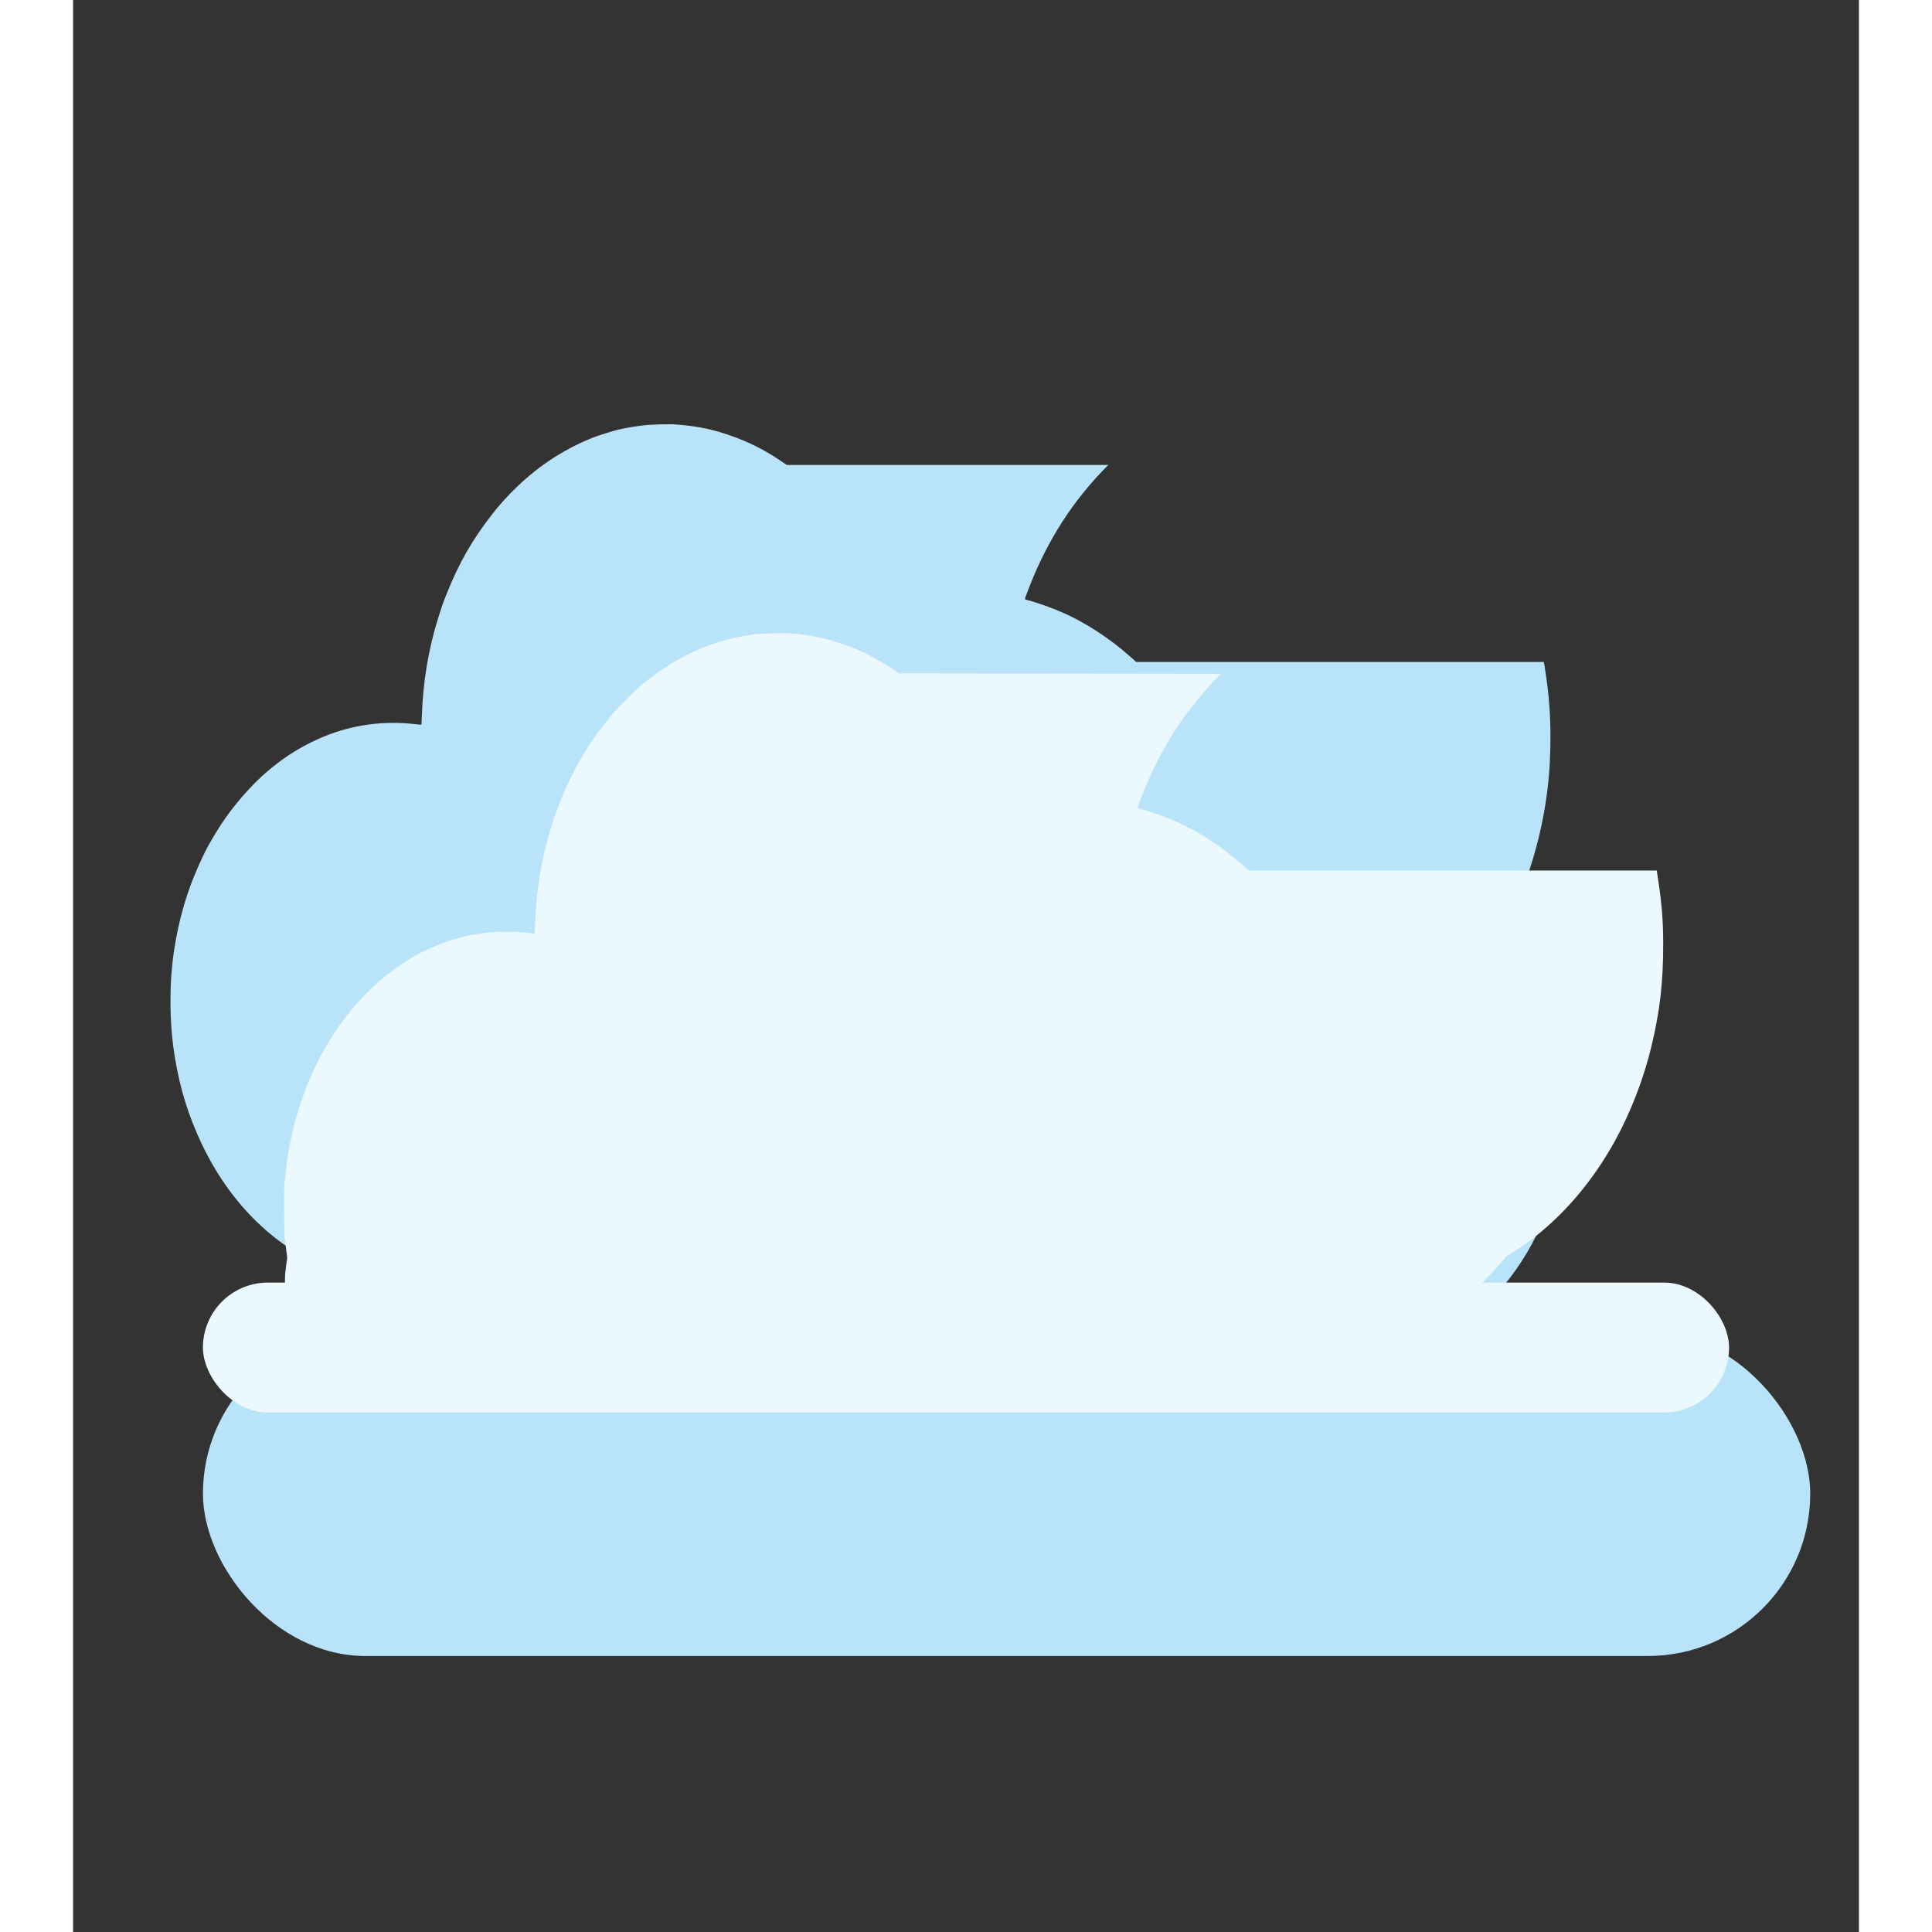 <svg width="100" height="100" viewBox="0 0 110 119" fill="none" xmlns="http://www.w3.org/2000/svg">
<rect x="0" y="0" width="110" height="119" fill="#333333" stroke="none"/>
<g class="cloud1">
    <path fill-rule="evenodd" clip-rule="evenodd" d="M41.706 54.599C42.868 54.661 43.726 54.789 44.69 55.045C45.869 55.358 46.867 55.754 47.867 56.306L48.173 56.474L57.347 56.474L66.521 56.475L66.454 56.528C65.823 57.03 65.038 57.776 64.458 58.426C63.677 59.301 62.995 60.267 62.401 61.34C62.18 61.739 61.762 62.602 61.762 62.659C61.762 62.668 61.834 62.69 61.921 62.709C62.45 62.821 63.224 63.042 63.839 63.255C65.183 63.722 66.623 64.48 67.826 65.353L68.112 65.56H79.743H91.374L91.386 65.614C91.392 65.643 91.405 65.698 91.414 65.735C91.423 65.773 91.465 65.996 91.507 66.231C91.737 67.498 91.803 68.734 91.719 70.152C91.615 71.889 91.173 73.719 90.453 75.391C89.077 78.584 86.612 81.299 83.577 82.963C81.474 84.115 79.094 84.786 76.838 84.861C76.536 84.871 75.526 84.879 74.594 84.879L72.898 84.88L72.673 85.322C72.4 85.858 72.23 86.166 72.014 86.514C71.479 87.38 70.918 88.14 70.323 88.807C70.024 89.141 69.311 89.854 68.992 90.136C67.349 91.589 65.446 92.677 63.406 93.331C62.164 93.729 60.732 93.991 59.512 94.044C58.936 94.069 24.707 94.067 24.593 94.042C24.545 94.032 24.372 94.006 24.208 93.984C24.044 93.963 23.757 93.919 23.569 93.887C20.282 93.331 17.327 91.461 15.369 88.697C14.55 87.541 13.884 86.168 13.518 84.883C13.12 83.485 12.973 82.321 13.004 80.813C13.037 79.195 13.427 77.477 14.108 75.95C14.39 75.316 14.843 74.492 15.165 74.025C15.716 73.229 16.198 72.649 16.817 72.039C18.254 70.62 19.851 69.638 21.753 69.002C23.39 68.454 25.188 68.258 26.983 68.431C27.162 68.448 27.312 68.457 27.319 68.451C27.325 68.444 27.338 68.262 27.346 68.045C27.411 66.481 27.723 64.962 28.272 63.547C28.483 63.002 28.571 62.801 28.774 62.389C29.463 60.999 30.216 59.936 31.345 58.761C31.783 58.305 32.146 57.98 32.741 57.51C34.024 56.496 35.562 55.694 37.207 55.182C37.435 55.111 38.252 54.906 38.524 54.852C38.957 54.765 39.743 54.662 40.226 54.628C40.524 54.607 41.5 54.588 41.706 54.599Z" fill="#B9E3F8"/>
    <path fill-rule="evenodd" clip-rule="evenodd" d="M41.903 53.006C42.474 53.041 43.199 53.123 43.624 53.201C43.767 53.227 43.949 53.261 44.029 53.276C44.233 53.313 45.077 53.538 45.422 53.646C46.217 53.896 47.065 54.259 47.823 54.672L48.153 54.852L57.332 54.862L66.512 54.872L66.264 55.076C65.683 55.554 64.856 56.358 64.344 56.944C63.555 57.846 62.854 58.873 62.25 60.012C62.096 60.303 61.799 60.925 61.769 61.023C61.757 61.062 61.767 61.068 61.944 61.108C62.585 61.252 63.355 61.473 63.902 61.668C65.279 62.16 66.67 62.898 67.882 63.78L68.112 63.948H79.748H91.385L91.463 64.361C91.674 65.47 91.754 66.287 91.754 67.345C91.754 69.115 91.564 70.438 91.073 72.086C90.634 73.561 89.891 75.113 88.999 76.419C87.696 78.327 86 79.919 84.015 81.099C83.666 81.306 82.865 81.722 82.496 81.887C80.983 82.564 79.482 82.977 77.828 83.17C77.35 83.226 76.852 83.247 76.033 83.248C75.641 83.248 74.773 83.254 74.104 83.261L72.888 83.274L72.714 83.626C72.363 84.335 72.139 84.726 71.698 85.396C71.042 86.394 70.482 87.073 69.572 87.976C68.803 88.738 67.985 89.394 67.072 89.981C64.861 91.401 62.495 92.187 59.748 92.415C59.33 92.449 24.635 92.452 24.567 92.417C24.541 92.404 24.399 92.38 24.251 92.362C21.833 92.081 19.509 91.081 17.643 89.519C17.165 89.12 16.486 88.451 16.116 88.015L13.529 83.22C13.296 82.406 13.066 80.758 13.066 80.758C13.066 80.758 13.033 78.742 13.067 78.423C13.108 78.036 13.201 77.384 13.254 77.12C13.325 76.757 13.515 76.023 13.627 75.674C13.958 74.643 14.408 73.669 14.986 72.738C15.064 72.612 15.127 72.501 15.127 72.49C15.127 72.479 15.135 72.469 15.144 72.469C15.153 72.469 15.2 72.409 15.249 72.334C15.338 72.198 15.79 71.59 15.937 71.409C16.297 70.964 16.905 70.339 17.421 69.884C18.445 68.98 19.741 68.183 21.017 67.671C22.087 67.242 23.229 66.959 24.376 66.838C25.099 66.762 26.012 66.746 26.636 66.799C26.826 66.815 27.065 66.834 27.167 66.84L27.352 66.853L27.364 66.582C27.442 64.843 27.704 63.508 28.261 62.032C28.868 60.419 29.748 58.949 30.846 57.712C31.13 57.392 31.648 56.86 31.922 56.607C32.158 56.389 32.747 55.905 33.074 55.661C33.924 55.026 35.056 54.397 36.103 53.979C36.804 53.698 37.221 53.565 37.952 53.385C38.657 53.213 39.134 53.133 40 53.042C40.273 53.014 41.614 52.988 41.903 53.006Z" fill="#EBF9FF"/>
</g>
    <path fill-rule="evenodd" clip-rule="evenodd" d="M36.983 26.135C38.237 26.218 39.163 26.389 40.203 26.73C41.476 27.148 42.553 27.677 43.632 28.414L43.962 28.639L53.864 28.64L63.766 28.64L63.694 28.711C63.012 29.382 62.165 30.378 61.539 31.246C60.696 32.414 59.959 33.704 59.319 35.138C59.081 35.67 58.629 36.823 58.629 36.898C58.629 36.91 58.706 36.941 58.801 36.965C59.371 37.115 60.207 37.41 60.871 37.695C62.321 38.318 63.876 39.33 65.174 40.496L65.483 40.773H78.036H90.59L90.603 40.845C90.609 40.884 90.623 40.957 90.633 41.007C90.642 41.057 90.688 41.355 90.734 41.669C90.981 43.361 91.053 45.011 90.962 46.905C90.85 49.225 90.373 51.669 89.595 53.902C88.111 58.165 85.449 61.791 82.174 64.013C79.905 65.553 77.335 66.448 74.9 66.548C74.575 66.561 73.485 66.572 72.479 66.573L70.648 66.573L70.405 67.165C70.111 67.879 69.927 68.291 69.695 68.756C69.117 69.912 68.511 70.928 67.869 71.818C67.547 72.265 66.776 73.216 66.433 73.593C64.659 75.534 62.606 76.987 60.404 77.86C59.063 78.391 57.518 78.741 56.201 78.811C55.579 78.845 18.635 78.843 18.512 78.809C18.461 78.796 18.274 78.761 18.097 78.732C17.92 78.703 17.61 78.645 17.408 78.603C13.859 77.86 10.67 75.363 8.557 71.671C7.673 70.127 6.954 68.294 6.559 66.578C6.13 64.711 5.971 63.156 6.004 61.143C6.04 58.982 6.461 56.687 7.195 54.648C7.5 53.802 7.99 52.7 8.337 52.078C8.931 51.015 9.452 50.24 10.119 49.425C11.671 47.531 13.394 46.219 15.447 45.369C17.214 44.638 19.155 44.376 21.093 44.607C21.285 44.63 21.447 44.642 21.454 44.633C21.461 44.625 21.475 44.381 21.484 44.092C21.553 42.003 21.891 39.974 22.483 38.084C22.711 37.357 22.805 37.088 23.026 36.538C23.768 34.682 24.581 33.262 25.8 31.693C26.273 31.085 26.664 30.65 27.306 30.023C28.692 28.668 30.351 27.598 32.127 26.913C32.373 26.819 33.254 26.545 33.548 26.472C34.016 26.357 34.864 26.219 35.385 26.174C35.707 26.146 36.76 26.12 36.983 26.135Z" fill="#B9E3F8"/>
<g class="cloud3">
    <path fill-rule="evenodd" clip-rule="evenodd" d="M44.14 39.008C44.756 39.054 45.539 39.164 45.998 39.269C46.152 39.304 46.348 39.349 46.435 39.368C46.654 39.418 47.565 39.718 47.938 39.863C48.796 40.197 49.711 40.681 50.529 41.233L50.885 41.474L60.793 41.487L70.7 41.5L70.433 41.772C69.805 42.41 68.913 43.485 68.36 44.267C67.509 45.471 66.752 46.843 66.1 48.364C65.934 48.753 65.614 49.584 65.581 49.714C65.568 49.767 65.58 49.774 65.77 49.827C66.462 50.021 67.293 50.315 67.883 50.576C69.37 51.233 70.871 52.218 72.178 53.396L72.427 53.62H84.987H97.546L97.63 54.173C97.858 55.653 97.944 56.744 97.944 58.157C97.945 60.521 97.74 62.287 97.209 64.489C96.735 66.458 95.933 68.531 94.971 70.275C93.564 72.823 91.734 74.95 89.591 76.525C89.214 76.802 88.35 77.357 87.951 77.578C86.319 78.482 84.698 79.033 82.914 79.291C82.398 79.365 81.861 79.394 80.976 79.394C80.553 79.395 79.616 79.403 78.894 79.412L77.582 79.429L77.394 79.899C77.015 80.847 76.773 81.369 76.298 82.263C75.589 83.596 74.985 84.503 74.002 85.709C73.173 86.726 72.29 87.603 71.305 88.386C68.918 90.282 66.365 91.332 63.4 91.636C62.949 91.683 25.502 91.686 25.428 91.64C25.401 91.623 25.248 91.59 25.088 91.567C22.478 91.19 19.969 89.855 17.955 87.77C17.44 87.237 16.707 86.343 16.308 85.76L13.515 79.358C13.264 78.271 13.016 76.069 13.016 76.069C13.016 76.069 12.98 73.377 13.016 72.951C13.061 72.434 13.162 71.564 13.218 71.21C13.296 70.727 13.5 69.746 13.621 69.279C13.978 67.903 14.464 66.603 15.088 65.359C15.172 65.191 15.24 65.042 15.24 65.027C15.24 65.013 15.248 65.001 15.258 65.001C15.268 65.001 15.319 64.919 15.371 64.82C15.468 64.639 15.956 63.826 16.114 63.585C16.503 62.99 17.159 62.155 17.716 61.547C18.821 60.341 20.221 59.276 21.597 58.593C22.752 58.02 23.985 57.641 25.223 57.48C26.003 57.378 26.989 57.357 27.662 57.427C27.867 57.449 28.125 57.474 28.235 57.483L28.435 57.499L28.448 57.138C28.531 54.815 28.815 53.034 29.415 51.061C30.071 48.908 31.021 46.945 32.206 45.293C32.512 44.866 33.072 44.154 33.367 43.817C33.622 43.526 34.258 42.88 34.611 42.553C35.528 41.705 36.75 40.865 37.879 40.307C38.636 39.933 39.086 39.754 39.875 39.515C40.636 39.284 41.151 39.177 42.085 39.057C42.38 39.019 43.827 38.984 44.14 39.008Z" fill="#EBF9FF"/>
</g>
    <rect x="8" y="82" width="99" height="20" rx="10" fill="#B9E3F8"/>
    <rect x="8" y="79" width="94" height="8" rx="4" fill="#EBF9FF"/>
</svg>
